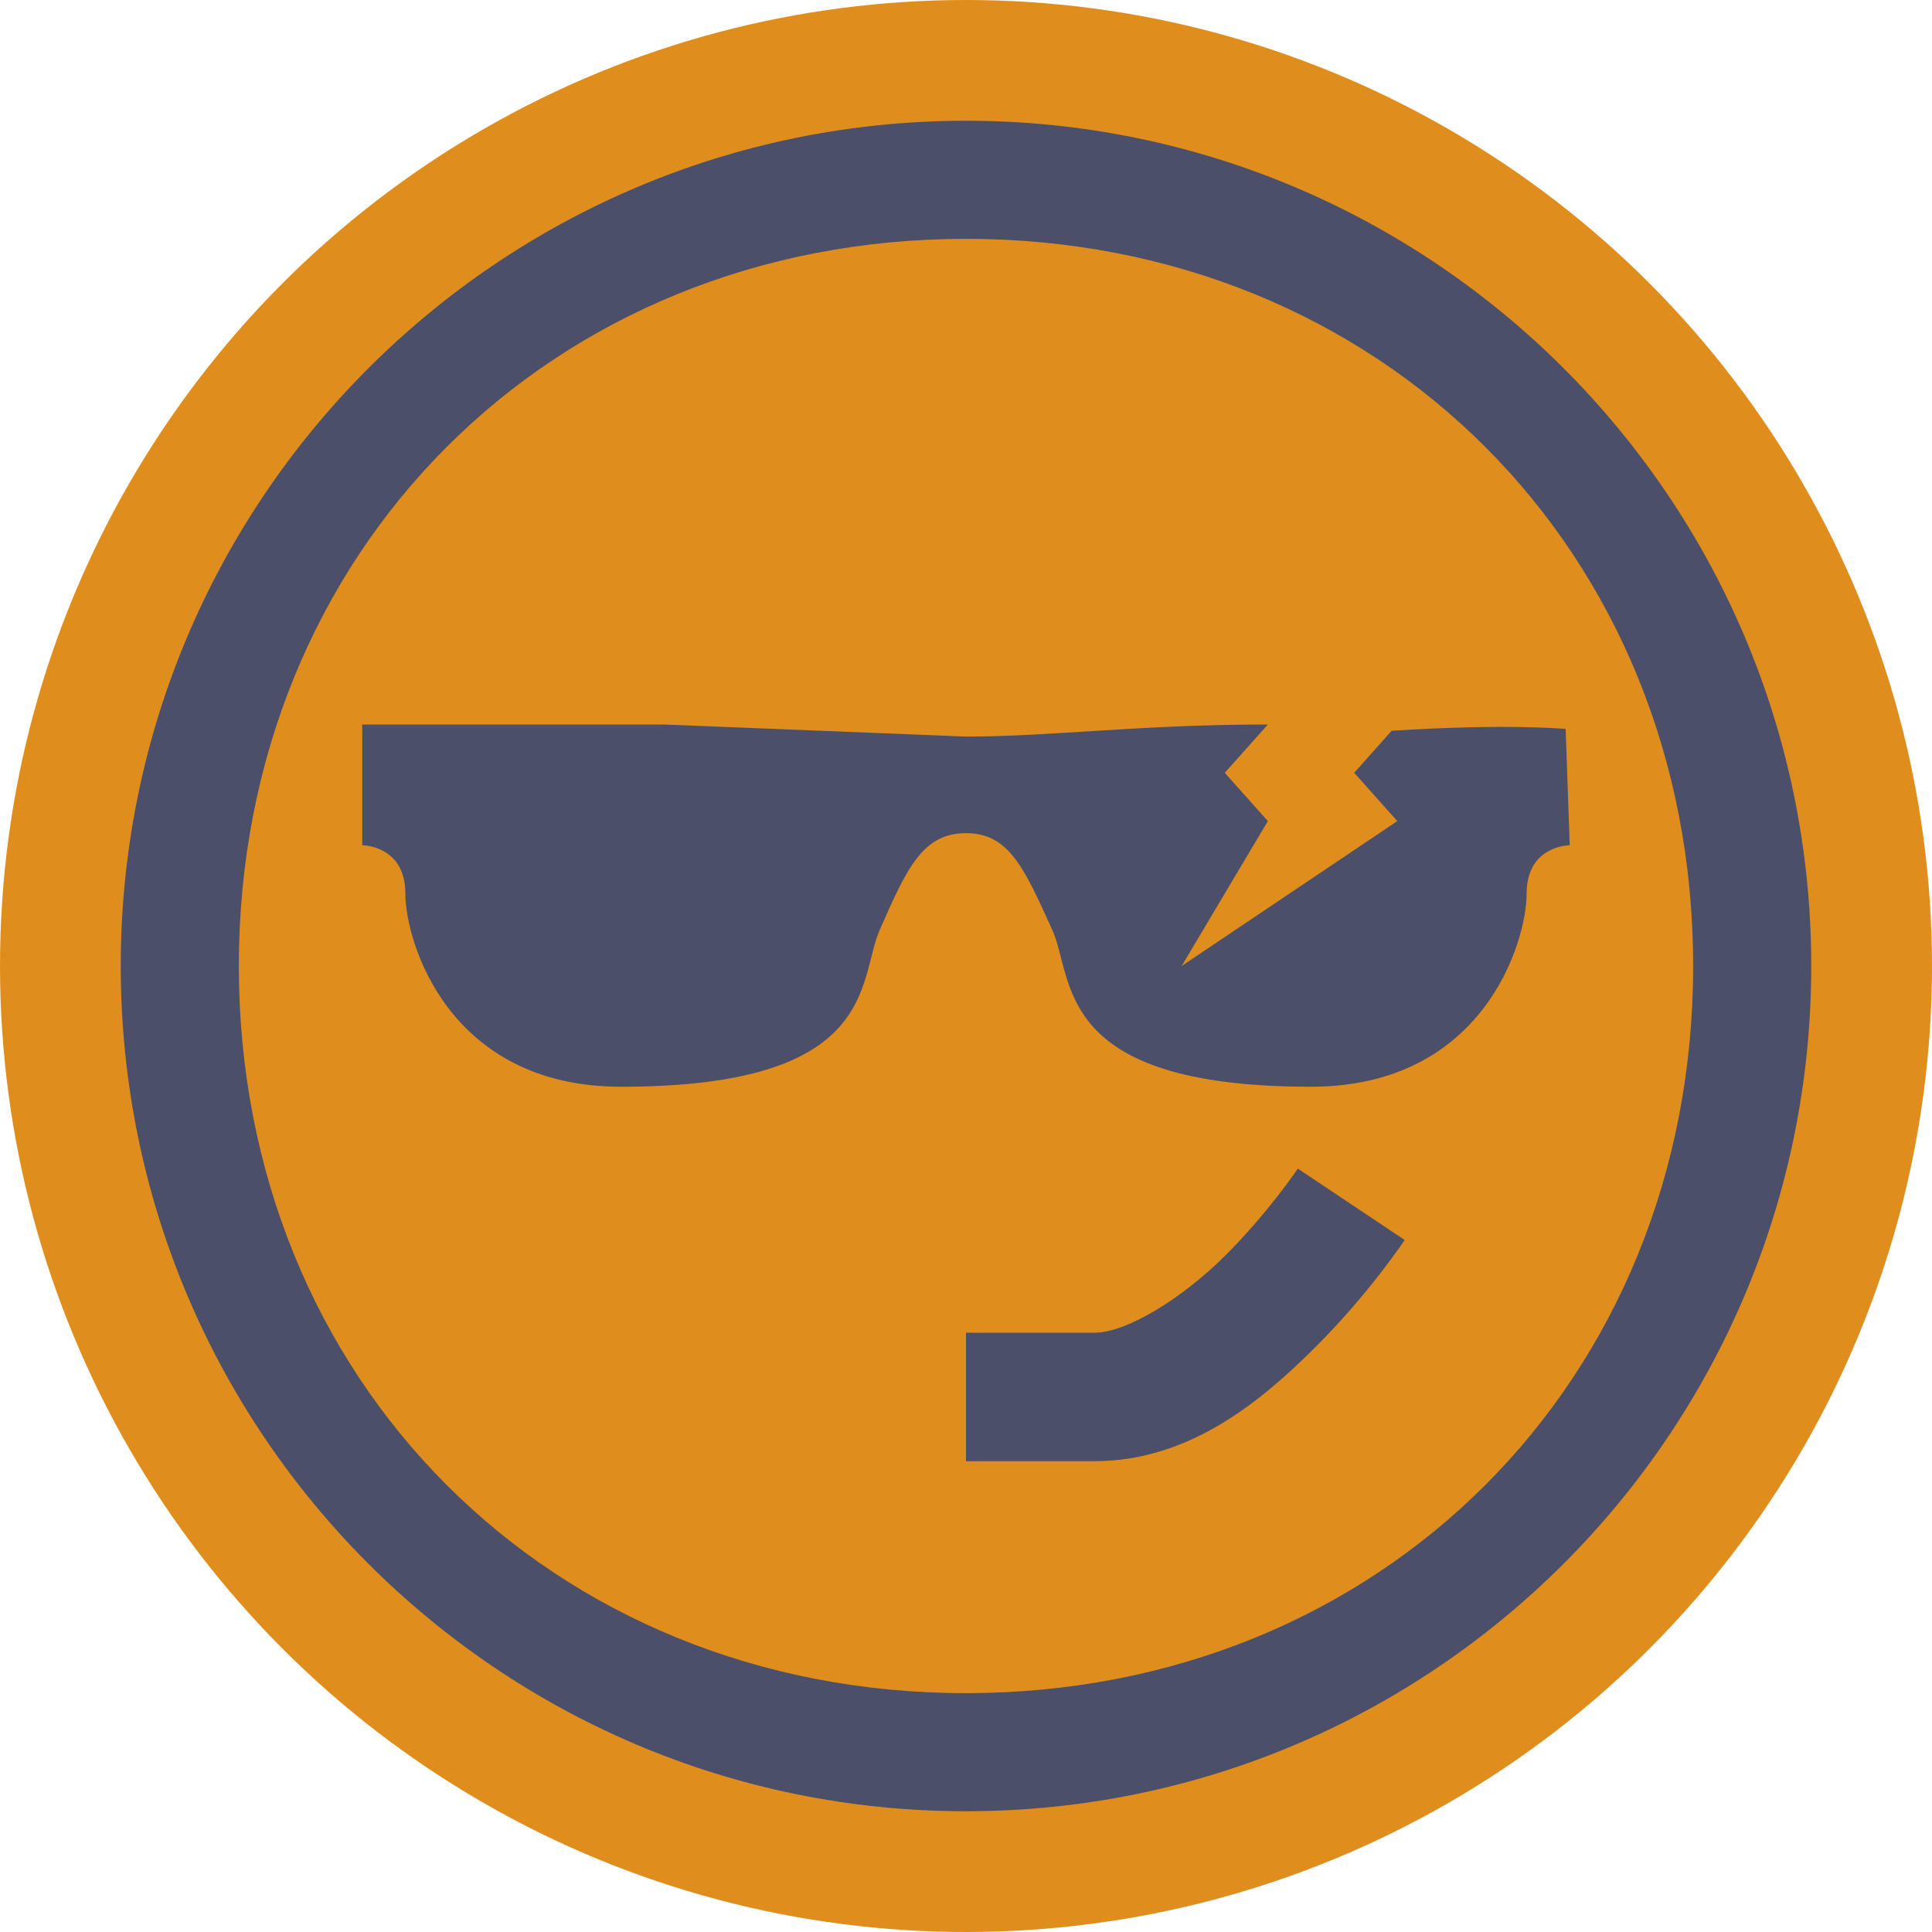 <svg width="16" height="16" version="1.1" xmlns="http://www.w3.org/2000/svg">
 <circle cx="8" cy="8" r="8" style="fill:#df8e1d"/>
 <path d="M 8,1 C 4.134,1 1,4.134 1,8 1,11.866 4.134,15 8,15 11.866,15 15,11.866 15,8 15,4.134 11.866,1 8,1 Z m 0,0.978 C 11.436,1.978 14.022,4.564 14.022,8 c 0,3.436 -2.586,6.022 -6.022,6.022 -3.436,0 -6.022,-2.586 -6.022,-6.022 0,-3.436 2.586,-6.022 6.022,-6.022 z" style="fill:#4c4f69"/>
 <path d="m10.748 9.678s-0.241 0.36-0.598 0.717c-0.357 0.357-0.82 0.642-1.086 0.642h-1.064v1.064h1.064c0.798 0 1.398-0.513 1.838-0.953 0.441-0.441 0.731-0.879 0.731-0.879z" style="fill:#4c4f69"/>
 <path d="m5.5 6h-2.5v1s0.357 0 0.357 0.4 0.357 1.6 1.786 1.6c2.143 0 1.959-0.88 2.143-1.3 0.225-0.513 0.357-0.8 0.714-0.8 0.357 0 0.482 0.29 0.714 0.8 0.185 0.406 0 1.3 2.143 1.3 1.429 0 1.786-1.2 1.786-1.6s0.357-0.4 0.357-0.4l-0.034-0.963s-0.475-0.047-1.441 0.015l-0.31 0.348 0.357 0.4-1.786 1.2 0.714-1.2-0.357-0.4 0.357-0.4c-1.071 0-1.786 0.1-2.5 0.1z" style="fill:#4c4f69"/>
</svg>
